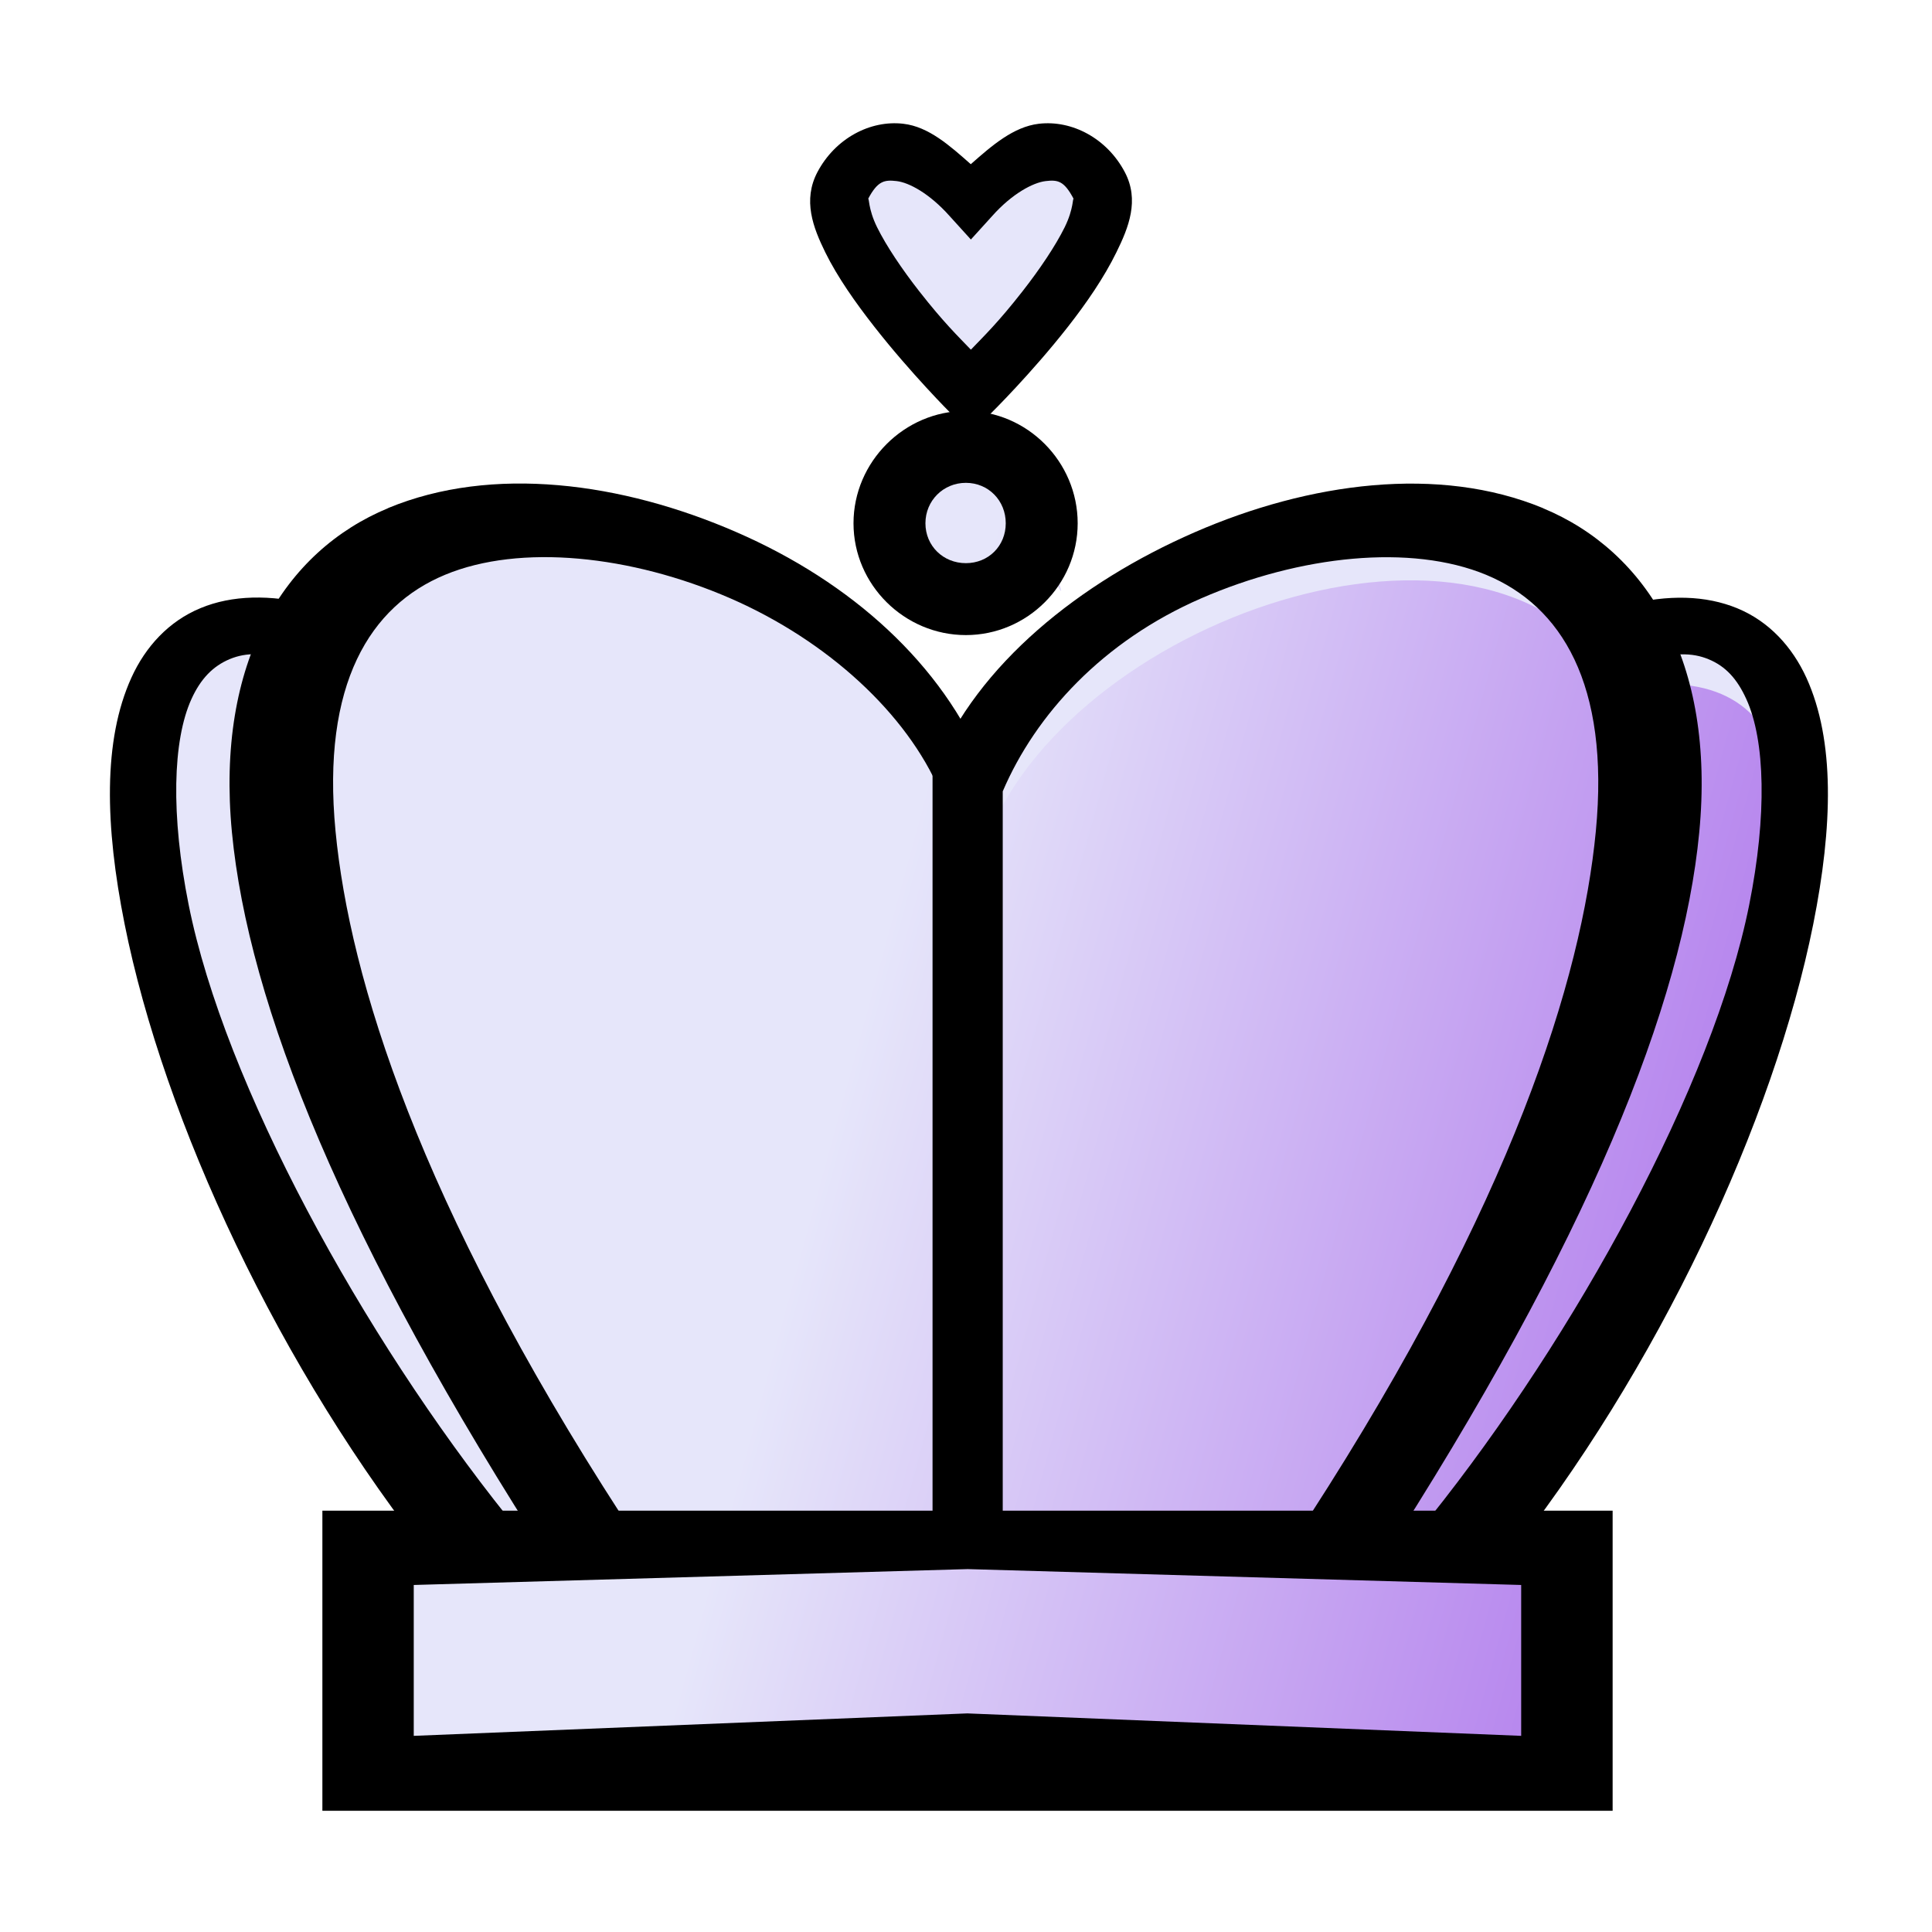<?xml version="1.0" encoding="UTF-8" standalone="no"?>
<!-- Created with Inkscape (http://www.inkscape.org/) -->

<svg
   width="80"
   height="80"
   viewBox="0 0 21.167 21.167"
   version="1.1"
   id="svg8"
   inkscape:version="1.1 (c68e22c387, 2021-05-23)"
   sodipodi:docname="wK.svg"
   xmlns:inkscape="http://www.inkscape.org/namespaces/inkscape"
   xmlns:sodipodi="http://sodipodi.sourceforge.net/DTD/sodipodi-0.dtd"
   xmlns:xlink="http://www.w3.org/1999/xlink"
   xmlns="http://www.w3.org/2000/svg"
   xmlns:svg="http://www.w3.org/2000/svg"
   xmlns:rdf="http://www.w3.org/1999/02/22-rdf-syntax-ns#"
   xmlns:cc="http://creativecommons.org/ns#"
   xmlns:dc="http://purl.org/dc/elements/1.1/">
  <defs
     id="defs2">
    <linearGradient
       inkscape:collect="always"
       xlink:href="#linearGradient6934"
       id="linearGradient428"
       gradientUnits="userSpaceOnUse"
       gradientTransform="matrix(2.994,0,0,3.03,-98.14,-502.847)"
       x1="35.885"
       y1="260.837"
       x2="41.678"
       y2="262.435" />
    <linearGradient
       inkscape:collect="always"
       id="linearGradient6934">
      <stop
         style="stop-color:#e6e6fa;stop-opacity:1"
         offset="0"
         id="stop6930" />
      <stop
         style="stop-color:#8a2be2;stop-opacity:1"
         offset="1"
         id="stop6932" />
    </linearGradient>
  </defs>
  <sodipodi:namedview
     id="base"
     pagecolor="#ffffff"
     bordercolor="#666666"
     borderopacity="1.0"
     inkscape:pageopacity="0.0"
     inkscape:pageshadow="2"
     inkscape:zoom="8.175"
     inkscape:cx="40"
     inkscape:cy="40"
     inkscape:document-units="px"
     inkscape:current-layer="layer1"
     showgrid="true"
     units="px"
     inkscape:window-width="1441"
     inkscape:window-height="902"
     inkscape:window-x="764"
     inkscape:window-y="435"
     inkscape:window-maximized="0"
     inkscape:snap-global="false"
     inkscape:pagecheckerboard="0">
    <inkscape:grid
       type="xygrid"
       id="grid842" />
  </sodipodi:namedview>
  <g
     inkscape:label="Layer 1"
     inkscape:groupmode="layer"
     id="layer1"
     transform="translate(0,-275.833)">
    <path
       style="display:inline;fill:#e6e6fa;fill-opacity:1;stroke:none;stroke-width:0.788;stroke-linecap:butt;stroke-linejoin:miter;stroke-opacity:1"
       d="m 9.858,277.501 c -0.25,-0.028 -0.474,0.083 -0.624,0.367 -0.3,0.567 1.404,2.269 1.404,2.269 0,0 1.704,-1.702 1.404,-2.269 -0.3,-0.567 -0.899,-0.448 -1.404,0.119 -0.253,-0.284 -0.53,-0.456 -0.78,-0.485 z m 0.723,3.229 c -0.461,0 -0.834,0.373 -0.834,0.834 0,0.461 0.373,0.834 0.834,0.834 0.461,0 0.834,-0.373 0.834,-0.834 0,-0.461 -0.373,-0.834 -0.834,-0.834 z m -5.157,0.77 c -0.854,0.019 -1.623,0.381 -2.142,1.258 -3.136,-0.704 -1.69,5.421 1.396,9.573 -0.284,0.188 -0.602,0.428 -0.749,0.443 v 2.502 H 17.274 v -2.502 h -1.049 c 1.656,-1.926 6.137,-10.803 1.668,-10.008 l -0.002,0.016 c -1.37,-2.506 -6.255,-0.871 -7.29,1.653 -1.278,-2.383 -2.282,-2.935 -5.177,-2.935 z"
       id="path334"
       inkscape:connector-curvature="0"
       sodipodi:nodetypes="ccccccssssscccccccccccc" />
    <path
       sodipodi:nodetypes="scccccscssscccccccccccccc"
       inkscape:connector-curvature="0"
       id="path336"
       d="m 10.125,278.314 c -0.238,-0.028 -0.45,0.08 -0.593,0.352 -0.285,0.545 1.026,1.472 1.026,1.472 0,0 1.68,-1.02 1.396,-1.565 -0.285,-0.545 -0.607,-0.338 -1.087,0.206 -0.24,-0.273 -0.503,-0.438 -0.741,-0.467 z m 0.687,3.103 c -0.438,0 -0.792,0.359 -0.792,0.802 0,0.443 0.201,0.278 0.638,0.278 0.438,0 0.259,-2.471 0.946,-0.278 0.132,0.422 -0.355,-0.802 -0.792,-0.802 z m -4.899,0.741 c -0.811,0.019 -1.541,0.367 -2.035,1.209 -2.979,-0.677 -1.605,5.211 1.326,9.202 -0.27,0.181 -0.572,0.412 -0.712,0.426 v 2.405 H 17.169 v -2.405 h -0.997 c 1.573,-1.851 5.83,-10.384 1.585,-9.62 l -0.002,0.016 c -1.301,-2.408 -5.942,-0.837 -6.925,1.589 -1.214,-2.291 -2.168,-2.822 -4.918,-2.822 z"
       style="display:inline;fill:url(#linearGradient428);fill-opacity:1;stroke:none;stroke-width:0.753;stroke-linecap:butt;stroke-linejoin:miter;stroke-opacity:1" />
    <path
       style="color:#000000;font-style:normal;font-variant:normal;font-weight:normal;font-stretch:normal;font-size:medium;line-height:normal;font-family:sans-serif;font-variant-ligatures:normal;font-variant-position:normal;font-variant-caps:normal;font-variant-numeric:normal;font-variant-alternates:normal;font-feature-settings:normal;text-indent:0;text-align:start;text-decoration:none;text-decoration-line:none;text-decoration-style:solid;text-decoration-color:#000000;letter-spacing:normal;word-spacing:normal;text-transform:none;writing-mode:lr-tb;direction:ltr;text-orientation:mixed;dominant-baseline:auto;baseline-shift:baseline;text-anchor:start;white-space:normal;shape-padding:0;clip-rule:nonzero;display:inline;overflow:visible;visibility:visible;isolation:auto;mix-blend-mode:normal;color-interpolation:sRGB;color-interpolation-filters:linearRGB;solid-color:#000000;solid-opacity:1;vector-effect:none;fill:#000000;fill-opacity:1;fill-rule:nonzero;stroke:none;stroke-width:0.788;stroke-linecap:butt;stroke-linejoin:miter;stroke-miterlimit:4;stroke-dasharray:none;stroke-dashoffset:0;stroke-opacity:1;color-rendering:auto;image-rendering:auto;shape-rendering:auto;text-rendering:auto;enable-background:accumulate"
       d="m 3.532,292.384 v 3.288 H 3.926 17.668 v -3.288 z m 1.001,0.814 6.069,-0.174 6.064,0.174 v 1.653 l -6.068,-0.246 -6.065,0.246 z"
       id="path376"
       inkscape:connector-curvature="0"
       sodipodi:nodetypes="ccccccccccccc" />
    <path
       style="color:#000000;font-style:normal;font-variant:normal;font-weight:normal;font-stretch:normal;font-size:medium;line-height:normal;font-family:sans-serif;font-variant-ligatures:normal;font-variant-position:normal;font-variant-caps:normal;font-variant-numeric:normal;font-variant-alternates:normal;font-feature-settings:normal;text-indent:0;text-align:start;text-decoration:none;text-decoration-line:none;text-decoration-style:solid;text-decoration-color:#000000;letter-spacing:normal;word-spacing:normal;text-transform:none;writing-mode:lr-tb;direction:ltr;text-orientation:mixed;dominant-baseline:auto;baseline-shift:baseline;text-anchor:start;white-space:normal;shape-padding:0;clip-rule:nonzero;display:inline;overflow:visible;visibility:visible;isolation:auto;mix-blend-mode:normal;color-interpolation:sRGB;color-interpolation-filters:linearRGB;solid-color:#000000;solid-opacity:1;vector-effect:none;fill:#000000;fill-opacity:1;fill-rule:nonzero;stroke:none;stroke-width:0.788;stroke-linecap:butt;stroke-linejoin:miter;stroke-miterlimit:4;stroke-dasharray:none;stroke-dashoffset:0;stroke-opacity:1;color-rendering:auto;image-rendering:auto;shape-rendering:auto;text-rendering:auto;enable-background:accumulate"
       d="m 16.905,281.4 c -1.139,-0.472 -2.56,-0.283 -3.817,0.265 -1.257,0.548 -2.378,1.445 -2.841,2.574 l -0.03,0.066 v 8.341 h 0.769 v -8.143 c 0.361,-0.844 1.099,-1.647 2.173,-2.114 1.087,-0.473 2.302,-0.599 3.124,-0.258 0.821,0.341 1.356,1.194 1.201,2.809 -0.155,1.615 -0.915,4.066 -3.134,7.497 l 0.752,0.551 c 2.312,-3.574 3.336,-6.161 3.515,-8.035 0.18,-1.874 -0.573,-3.08 -1.712,-3.552 z"
       id="path378"
       inkscape:connector-curvature="0"
       sodipodi:nodetypes="ccccccccccccscc" />
    <path
       style="color:#000000;font-style:normal;font-variant:normal;font-weight:normal;font-stretch:normal;font-size:medium;line-height:normal;font-family:sans-serif;font-variant-ligatures:normal;font-variant-position:normal;font-variant-caps:normal;font-variant-numeric:normal;font-variant-alternates:normal;font-feature-settings:normal;text-indent:0;text-align:start;text-decoration:none;text-decoration-line:none;text-decoration-style:solid;text-decoration-color:#000000;letter-spacing:normal;word-spacing:normal;text-transform:none;writing-mode:lr-tb;direction:ltr;text-orientation:mixed;dominant-baseline:auto;baseline-shift:baseline;text-anchor:start;white-space:normal;shape-padding:0;clip-rule:nonzero;display:inline;overflow:visible;visibility:visible;isolation:auto;mix-blend-mode:normal;color-interpolation:sRGB;color-interpolation-filters:linearRGB;solid-color:#000000;solid-opacity:1;vector-effect:none;fill:#000000;fill-opacity:1;fill-rule:nonzero;stroke:none;stroke-width:0.788;stroke-linecap:butt;stroke-linejoin:miter;stroke-miterlimit:4;stroke-dasharray:none;stroke-dashoffset:0;stroke-opacity:1;color-rendering:auto;image-rendering:auto;shape-rendering:auto;text-rendering:auto;enable-background:accumulate"
       d="m 4.253,281.4 c -1.139,0.472 -1.891,1.679 -1.712,3.552 0.18,1.874 1.203,4.461 3.515,8.035 l 0.754,-0.551 c -2.22,-3.43 -2.979,-5.882 -3.134,-7.497 -0.155,-1.615 0.38,-2.469 1.201,-2.809 0.821,-0.341 2.036,-0.215 3.124,0.258 1.074,0.468 1.937,1.27 2.297,2.114 v 8.143 h 0.521 v -8.341 l -0.03,-0.066 c -0.463,-1.129 -1.462,-2.027 -2.719,-2.574 -1.257,-0.548 -2.678,-0.737 -3.817,-0.265 z"
       id="path380"
       inkscape:connector-curvature="0"
       sodipodi:nodetypes="ccccccccccccccc" />
    <path
       style="color:#000000;font-style:normal;font-variant:normal;font-weight:normal;font-stretch:normal;font-size:medium;line-height:normal;font-family:sans-serif;font-variant-ligatures:normal;font-variant-position:normal;font-variant-caps:normal;font-variant-numeric:normal;font-variant-alternates:normal;font-feature-settings:normal;text-indent:0;text-align:start;text-decoration:none;text-decoration-line:none;text-decoration-style:solid;text-decoration-color:#000000;letter-spacing:normal;word-spacing:normal;text-transform:none;writing-mode:lr-tb;direction:ltr;text-orientation:mixed;dominant-baseline:auto;baseline-shift:baseline;text-anchor:start;white-space:normal;shape-padding:0;clip-rule:nonzero;display:inline;overflow:visible;visibility:visible;isolation:auto;mix-blend-mode:normal;color-interpolation:sRGB;color-interpolation-filters:linearRGB;solid-color:#000000;solid-opacity:1;vector-effect:none;fill:#000000;fill-opacity:1;fill-rule:nonzero;stroke:none;stroke-width:0.63;stroke-linecap:butt;stroke-linejoin:miter;stroke-miterlimit:4;stroke-dasharray:none;stroke-dashoffset:0;stroke-opacity:1;color-rendering:auto;image-rendering:auto;shape-rendering:auto;text-rendering:auto;enable-background:accumulate"
       d="m 17.816,282.459 0.154,0.616 c 0.372,-0.093 0.566,-0.095 0.75,-0.019 0.184,0.076 0.312,0.213 0.414,0.439 0.205,0.451 0.227,1.268 0.03,2.253 -0.394,1.969 -1.902,4.716 -3.495,6.708 l 0.798,0.514 c 1.703,-2.129 2.968,-4.86 3.399,-7.012 0.215,-1.076 0.237,-2.012 -0.074,-2.697 -0.156,-0.342 -0.411,-0.62 -0.757,-0.763 -0.346,-0.143 -0.757,-0.153 -1.219,-0.037 z"
       id="path382"
       inkscape:connector-curvature="0"
       sodipodi:nodetypes="cccccccccccc" />
    <path
       style="color:#000000;font-style:normal;font-variant:normal;font-weight:normal;font-stretch:normal;font-size:medium;line-height:normal;font-family:sans-serif;font-variant-ligatures:normal;font-variant-position:normal;font-variant-caps:normal;font-variant-numeric:normal;font-variant-alternates:normal;font-feature-settings:normal;text-indent:0;text-align:start;text-decoration:none;text-decoration-line:none;text-decoration-style:solid;text-decoration-color:#000000;letter-spacing:normal;word-spacing:normal;text-transform:none;writing-mode:lr-tb;direction:ltr;text-orientation:mixed;dominant-baseline:auto;baseline-shift:baseline;text-anchor:start;white-space:normal;shape-padding:0;clip-rule:nonzero;display:inline;overflow:visible;visibility:visible;isolation:auto;mix-blend-mode:normal;color-interpolation:sRGB;color-interpolation-filters:linearRGB;solid-color:#000000;solid-opacity:1;vector-effect:none;fill:#000000;fill-opacity:1;fill-rule:nonzero;stroke:none;stroke-width:0.63;stroke-linecap:butt;stroke-linejoin:miter;stroke-miterlimit:4;stroke-dasharray:none;stroke-dashoffset:0;stroke-opacity:1;color-rendering:auto;image-rendering:auto;shape-rendering:auto;text-rendering:auto;enable-background:accumulate"
       d="m 3.421,282.459 c -0.462,-0.115 -0.879,-0.107 -1.225,0.037 -0.346,0.143 -0.602,0.421 -0.757,0.763 -0.311,0.685 -0.289,1.62 -0.074,2.697 0.43,2.152 1.695,4.883 3.399,7.012 l 0.798,-0.514 c -1.593,-1.991 -3.101,-4.739 -3.495,-6.708 -0.197,-0.984 -0.175,-1.802 0.03,-2.253 0.102,-0.225 0.237,-0.362 0.42,-0.439 0.184,-0.076 0.378,-0.074 0.75,0.019 z"
       id="path384"
       inkscape:connector-curvature="0"
       sodipodi:nodetypes="csccccccccc" />
    <path
       style="color:#000000;font-style:normal;font-variant:normal;font-weight:normal;font-stretch:normal;font-size:medium;line-height:normal;font-family:sans-serif;font-variant-ligatures:normal;font-variant-position:normal;font-variant-caps:normal;font-variant-numeric:normal;font-variant-alternates:normal;font-feature-settings:normal;text-indent:0;text-align:start;text-decoration:none;text-decoration-line:none;text-decoration-style:solid;text-decoration-color:#000000;letter-spacing:normal;word-spacing:normal;text-transform:none;writing-mode:lr-tb;direction:ltr;text-orientation:mixed;dominant-baseline:auto;baseline-shift:baseline;text-anchor:start;white-space:normal;shape-padding:0;clip-rule:nonzero;display:inline;overflow:visible;visibility:visible;isolation:auto;mix-blend-mode:normal;color-interpolation:sRGB;color-interpolation-filters:linearRGB;solid-color:#000000;solid-opacity:1;vector-effect:none;fill:#000000;fill-opacity:1;fill-rule:nonzero;stroke:none;stroke-width:0.788;stroke-linecap:butt;stroke-linejoin:miter;stroke-miterlimit:4;stroke-dasharray:none;stroke-dashoffset:0;stroke-opacity:1;color-rendering:auto;image-rendering:auto;shape-rendering:auto;text-rendering:auto;enable-background:accumulate"
       d="m 10.582,280.335 c -0.674,0 -1.231,0.558 -1.231,1.231 0,0.674 0.558,1.225 1.231,1.225 0.674,0 1.225,-0.552 1.225,-1.225 0,-0.674 -0.552,-1.231 -1.225,-1.231 z m 0,0.788 c 0.248,0 0.437,0.195 0.437,0.443 0,0.248 -0.189,0.437 -0.437,0.437 -0.248,0 -0.443,-0.189 -0.443,-0.437 0,-0.248 0.196,-0.443 0.443,-0.443 z"
       id="path386"
       inkscape:connector-curvature="0" />
    <path
       style="color:#000000;font-style:normal;font-variant:normal;font-weight:normal;font-stretch:normal;font-size:medium;line-height:normal;font-family:sans-serif;font-variant-ligatures:normal;font-variant-position:normal;font-variant-caps:normal;font-variant-numeric:normal;font-variant-alternates:normal;font-feature-settings:normal;text-indent:0;text-align:start;text-decoration:none;text-decoration-line:none;text-decoration-style:solid;text-decoration-color:#000000;letter-spacing:normal;word-spacing:normal;text-transform:none;writing-mode:lr-tb;direction:ltr;text-orientation:mixed;dominant-baseline:auto;baseline-shift:baseline;text-anchor:start;white-space:normal;shape-padding:0;clip-rule:nonzero;display:inline;overflow:visible;visibility:visible;isolation:auto;mix-blend-mode:normal;color-interpolation:sRGB;color-interpolation-filters:linearRGB;solid-color:#000000;solid-opacity:1;vector-effect:none;fill:#000000;fill-opacity:1;fill-rule:nonzero;stroke:none;stroke-width:0.63;stroke-linecap:butt;stroke-linejoin:miter;stroke-miterlimit:4;stroke-dasharray:none;stroke-dashoffset:0;stroke-opacity:1;color-rendering:auto;image-rendering:auto;shape-rendering:auto;text-rendering:auto;enable-background:accumulate"
       d="m 9.898,277.189 c -0.365,-0.043 -0.747,0.161 -0.942,0.529 -0.163,0.309 -0.048,0.607 0.086,0.88 0.135,0.274 0.334,0.555 0.536,0.813 0.404,0.516 0.837,0.948 0.837,0.948 l 0.222,0.222 0.222,-0.222 c 0,0 0.44,-0.433 0.843,-0.948 0.202,-0.258 0.395,-0.539 0.529,-0.813 0.135,-0.274 0.255,-0.572 0.092,-0.88 -0.194,-0.368 -0.577,-0.572 -0.942,-0.529 -0.277,0.033 -0.513,0.238 -0.745,0.443 -0.232,-0.205 -0.462,-0.411 -0.739,-0.443 z m -0.074,0.628 c 0.136,0.016 0.36,0.136 0.579,0.382 l 0.234,0.258 0.234,-0.258 c 0.219,-0.246 0.449,-0.366 0.585,-0.382 0.136,-0.016 0.203,-0.002 0.308,0.197 -0.013,-0.025 0.002,0.103 -0.099,0.308 -0.101,0.205 -0.275,0.463 -0.462,0.702 -0.268,0.343 -0.424,0.492 -0.566,0.64 -0.142,-0.148 -0.298,-0.298 -0.566,-0.64 -0.187,-0.239 -0.361,-0.497 -0.462,-0.702 -0.101,-0.205 -0.085,-0.333 -0.099,-0.308 0.105,-0.199 0.178,-0.213 0.314,-0.197 z"
       id="path398"
       inkscape:connector-curvature="0" />
  </g>
</svg>
